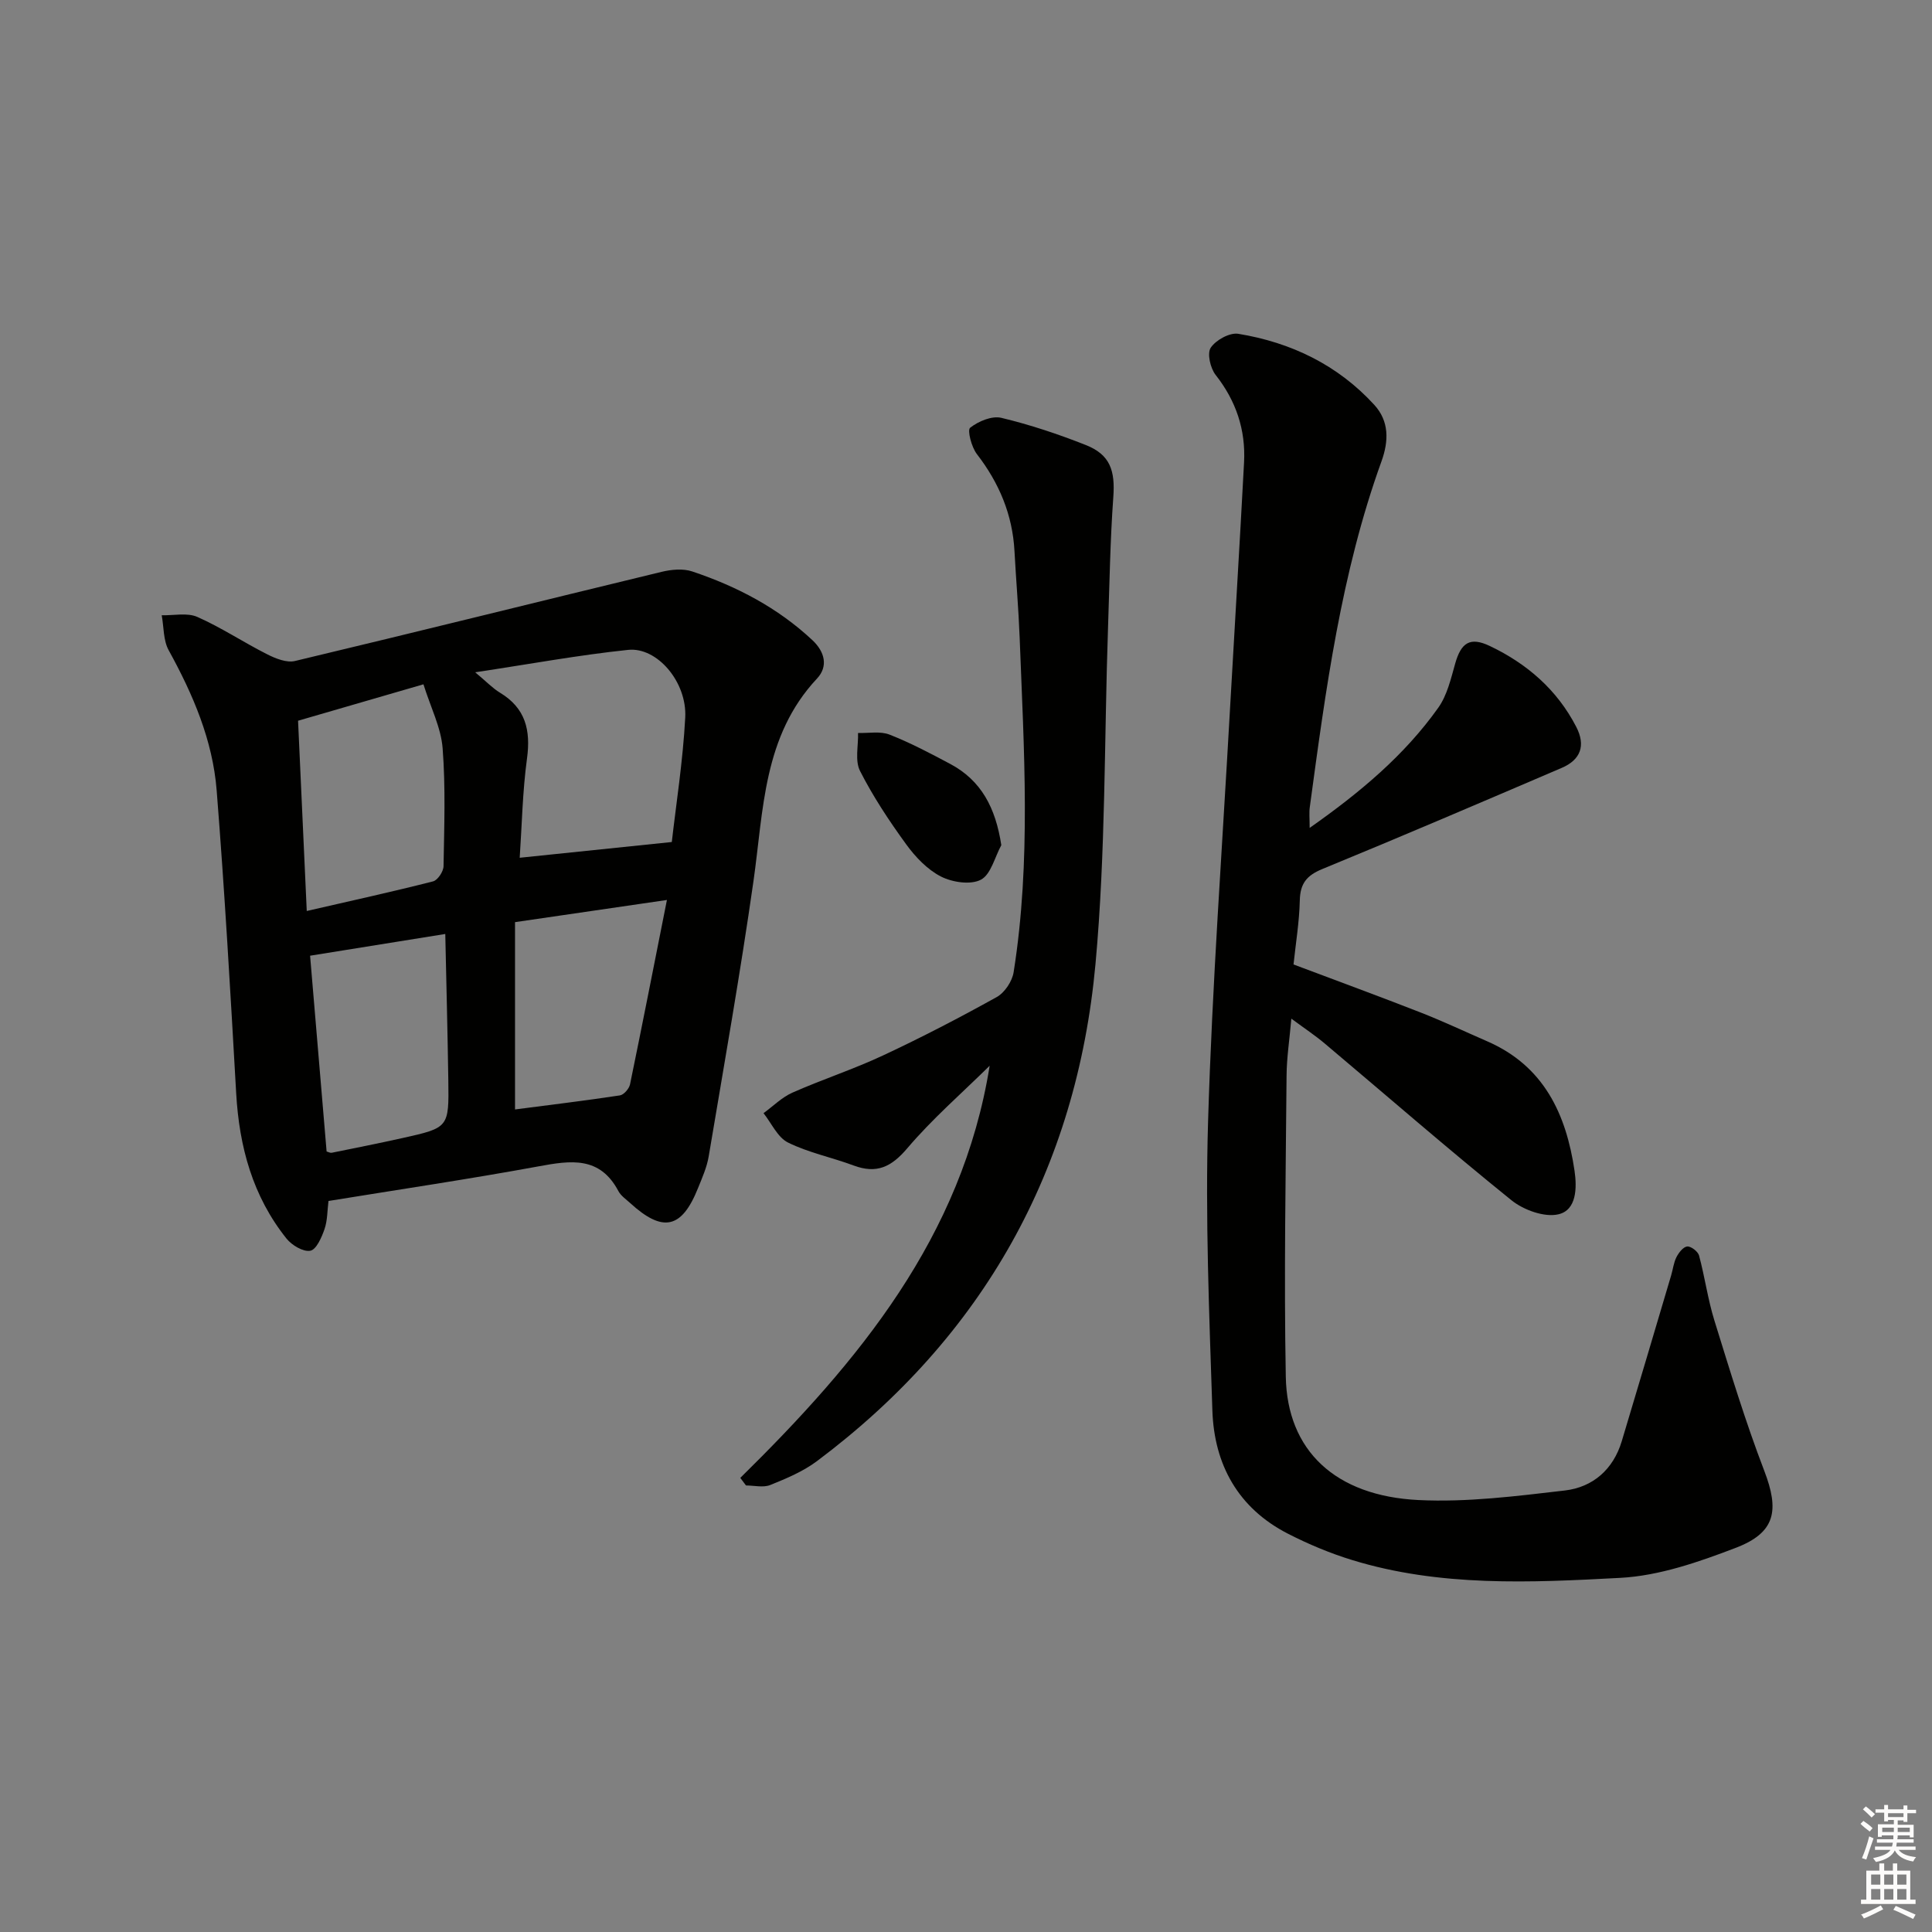 <svg enable-background="new 0 0 400 400" viewBox="0 0 400 400" xmlns="http://www.w3.org/2000/svg"><rect x="0" y="0" width="400" height="400" fill="#808080" stroke="none"/><g fill="#010100"><path d="m271.15 171.41c10.48-7.37 19.62-15.03 26.62-24.87 1.84-2.58 2.62-6 3.51-9.15 1.22-4.32 3.06-5.61 7.18-3.64 7.68 3.66 13.91 9.04 17.88 16.73 2.02 3.9.9 6.84-3.02 8.51-16.48 7.06-32.96 14.12-49.54 20.93-3.24 1.33-4.59 2.99-4.67 6.49-.1 4.45-.84 8.89-1.3 13.27 9.07 3.42 17.77 6.6 26.4 9.98 4.64 1.82 9.15 3.95 13.72 5.94 11.7 5.1 16.32 15.02 18.06 26.79.52 3.55.43 8.12-3.3 9.01-2.91.7-7.25-.88-9.77-2.91-13.08-10.55-25.76-21.59-38.62-32.42-2-1.69-4.2-3.14-6.94-5.17-.38 4.36-.96 8.06-.99 11.77-.17 20.79-.55 41.58-.16 62.36.28 15.29 10.23 24.7 27.5 25.54 10.04.49 20.23-.81 30.28-1.98 5.8-.68 10.02-4.36 11.78-10.21 3.44-11.43 6.82-22.87 10.22-34.31.38-1.27.52-2.65 1.11-3.81.47-.92 1.42-2.13 2.23-2.19.79-.06 2.21 1.04 2.44 1.87 1.2 4.46 1.82 9.1 3.19 13.5 3.23 10.41 6.4 20.87 10.3 31.04 3.16 8.23 2.38 12.82-5.88 15.98-7.68 2.94-15.85 5.79-23.93 6.22-18.56.99-37.33 1.89-55.5-3.69-4.57-1.4-9.05-3.28-13.31-5.46-10.29-5.28-15.26-14.29-15.63-25.49-.65-19.96-1.49-39.96-.89-59.91.85-28.24 2.92-56.44 4.5-84.66.97-17.26 2.04-34.51 2.95-51.77.35-6.72-1.66-12.71-5.89-18.08-1.09-1.39-1.8-4.45-1.01-5.63 1.06-1.59 3.92-3.17 5.7-2.88 10.93 1.79 20.59 6.44 28.16 14.71 3.09 3.38 3.02 7.46 1.49 11.7-8.36 23.12-11.55 47.32-14.83 71.5-.18 1.17-.04 2.35-.04 4.39z"/><path d="m68.01 248.65c-.25 1.97-.2 4.01-.82 5.82-.59 1.71-1.69 4.24-2.94 4.48-1.46.28-3.82-1.13-4.92-2.5-7.01-8.76-9.8-19.01-10.43-30.09-1.19-20.91-2.39-41.82-4.04-62.7-.82-10.4-4.91-19.91-9.94-29.04-1.13-2.05-.99-4.81-1.44-7.24 2.48.07 5.28-.58 7.38.35 4.98 2.2 9.57 5.27 14.45 7.73 1.74.88 4.04 1.81 5.77 1.39 25.32-6.04 50.57-12.33 75.87-18.45 2.03-.49 4.45-.73 6.36-.09 9.21 3.08 17.71 7.51 24.89 14.23 2.62 2.46 3.27 5.47.96 7.94-11.18 11.93-11.06 27.18-13.16 41.94-2.72 19.05-6.08 38.01-9.27 56.99-.38 2.26-1.35 4.44-2.22 6.59-3.37 8.41-7.28 9.25-14.04 3.08-.86-.79-1.92-1.5-2.44-2.48-3.84-7.26-9.87-6.35-16.52-5.12-14.37 2.64-28.81 4.78-43.5 7.17zm71.08-74.32c.87-7.73 2.3-16.72 2.78-25.77.39-7.36-5.82-14.64-11.82-14.01-10.25 1.07-20.42 2.95-31.67 4.64 2.37 1.97 3.62 3.31 5.13 4.22 5.29 3.19 6.4 7.75 5.6 13.63-.93 6.83-1.05 13.78-1.51 20.55 10.51-1.09 20.58-2.13 31.49-3.26zm-75.58 14.28c9.45-2.17 17.83-4.01 26.15-6.13.96-.25 2.15-2.04 2.17-3.14.14-8.14.44-16.33-.19-24.43-.33-4.26-2.45-8.38-3.97-13.23-9.14 2.65-17.33 5.03-25.96 7.54.6 13.17 1.18 25.89 1.8 39.39zm4.11 49.79c.42.12.76.33 1.05.27 4.88-.99 9.76-1.96 14.62-3.04 9.62-2.14 9.67-2.17 9.53-11.94-.15-10.07-.41-20.14-.63-30.32-9.85 1.58-18.8 3.03-27.99 4.5 1.13 13.52 2.28 27.04 3.42 40.53zm70.46-52.07c-11.29 1.65-21.13 3.08-31.45 4.59v38.78c7.3-.95 14.52-1.82 21.71-2.91.82-.12 1.91-1.39 2.1-2.28 2.53-12.26 4.93-24.55 7.64-38.18z"/><path d="m153.27 305.98c24.44-24.04 45.94-49.83 51.63-85.33-5.77 5.69-11.88 10.99-17.05 17.08-3.31 3.9-6.35 5.35-11.13 3.57-4.49-1.68-9.31-2.64-13.57-4.75-2.16-1.07-3.41-3.99-5.07-6.08 1.98-1.44 3.79-3.28 5.98-4.25 6.19-2.74 12.66-4.84 18.78-7.71 7.98-3.73 15.82-7.8 23.52-12.08 1.65-.92 3.2-3.25 3.5-5.14 3.65-23 2.13-46.13 1.25-69.24-.23-5.98-.75-11.94-1.07-17.91-.4-7.57-3.17-14.14-7.79-20.13-1.11-1.44-2.02-4.96-1.39-5.45 1.7-1.34 4.5-2.52 6.46-2.05 5.94 1.42 11.8 3.38 17.49 5.63 5.03 1.99 6.09 5.28 5.69 10.77-.65 8.93-.78 17.91-1.09 26.87-.8 23.27-.48 46.65-2.6 69.8-3.91 42.56-23.25 77.14-57.64 102.91-2.87 2.15-6.33 3.61-9.69 4.96-1.45.59-3.34.1-5.03.1-.4-.52-.79-1.04-1.18-1.57z"/><path d="m207.31 174.98c-1.36 2.48-2.14 6.05-4.22 7.15-2.12 1.12-5.91.55-8.27-.65-2.82-1.44-5.3-4.05-7.21-6.68-3.51-4.83-6.85-9.87-9.55-15.18-1.09-2.14-.33-5.22-.41-7.87 2.18.08 4.59-.41 6.51.34 4.31 1.69 8.45 3.88 12.55 6.06 6.48 3.45 9.42 9.12 10.6 16.83z"/></g><path d="m385.2 377.6.6-.6c.6.4 1.3.9 1.9 1.5l-.6.7c-.8-.6-1.4-1.1-1.9-1.6zm.3 7.1c.6-1.4 1.1-2.9 1.5-4.5.3.1.6.3.9.4-.5 1.4-1 2.9-1.5 4.4zm.2-10.1.6-.6c.7.5 1.3 1.1 1.9 1.6l-.7.7c-.6-.6-1.2-1.2-1.8-1.7zm8.4-.8h.8v.9h1.8v.7h-1.8v1.8h-.8v-.3h-1.2v.9h3.3v2.6h-.8v-.4h-2.5c0 .3 0 .6-.1.8h3.4v.7h-3.5c0 .3-.1.6-.1.8h4v.7h-3.5c.7.9 1.9 1.3 3.6 1.5-.2.2-.4.5-.6.9-1.9-.3-3.2-1.1-3.8-2.3-.5 1.1-1.8 2-3.9 2.4-.2-.3-.4-.5-.6-.8 1.9-.4 3.1-.9 3.6-1.7h-3.2v-.7h3.5c.1-.2.1-.5.2-.8h-3.3v-.7h3.4c0-.2 0-.5 0-.8h-2.4v.3h-.8v-2.6h3.3v-.9h-1.2v.3h-.8v-1.8h-1.8v-.7h1.8v-.9h.8v.9h3.2zm-4.4 5.5h2.4c0-.3 0-.6 0-.9h-2.4zm1.2-3.1h3.2v-.8h-3.2zm4.4 2.2h-2.4v.9h2.5v-.9z" fill="#fcfbfa"/><path d="m389.2 385.8h.9v1.5h1.8v-1.5h.9v1.5h2.7v6h1.1v.9h-11.3v-.9h1.1v-6h2.7v-1.5zm.2 8.7.5.8c-1.2.6-2.5 1.3-4 1.9-.2-.3-.3-.6-.6-.8 1.6-.6 3-1.3 4.1-1.9zm-2-4.3h1.9v-2.1h-1.9zm0 3.1h1.9v-2.2h-1.9zm2.7-3.1h1.9v-2.1h-1.9zm0 3.1h1.9v-2.2h-1.9zm2.4 1.3c1.4.6 2.7 1.2 4.1 1.8l-.5.9c-1.5-.7-2.8-1.4-4.1-1.9zm2.2-6.5h-1.9v2.1h1.9zm-1.9 5.2h1.9v-2.2h-1.9z" fill="#fcfbfa"/></svg>